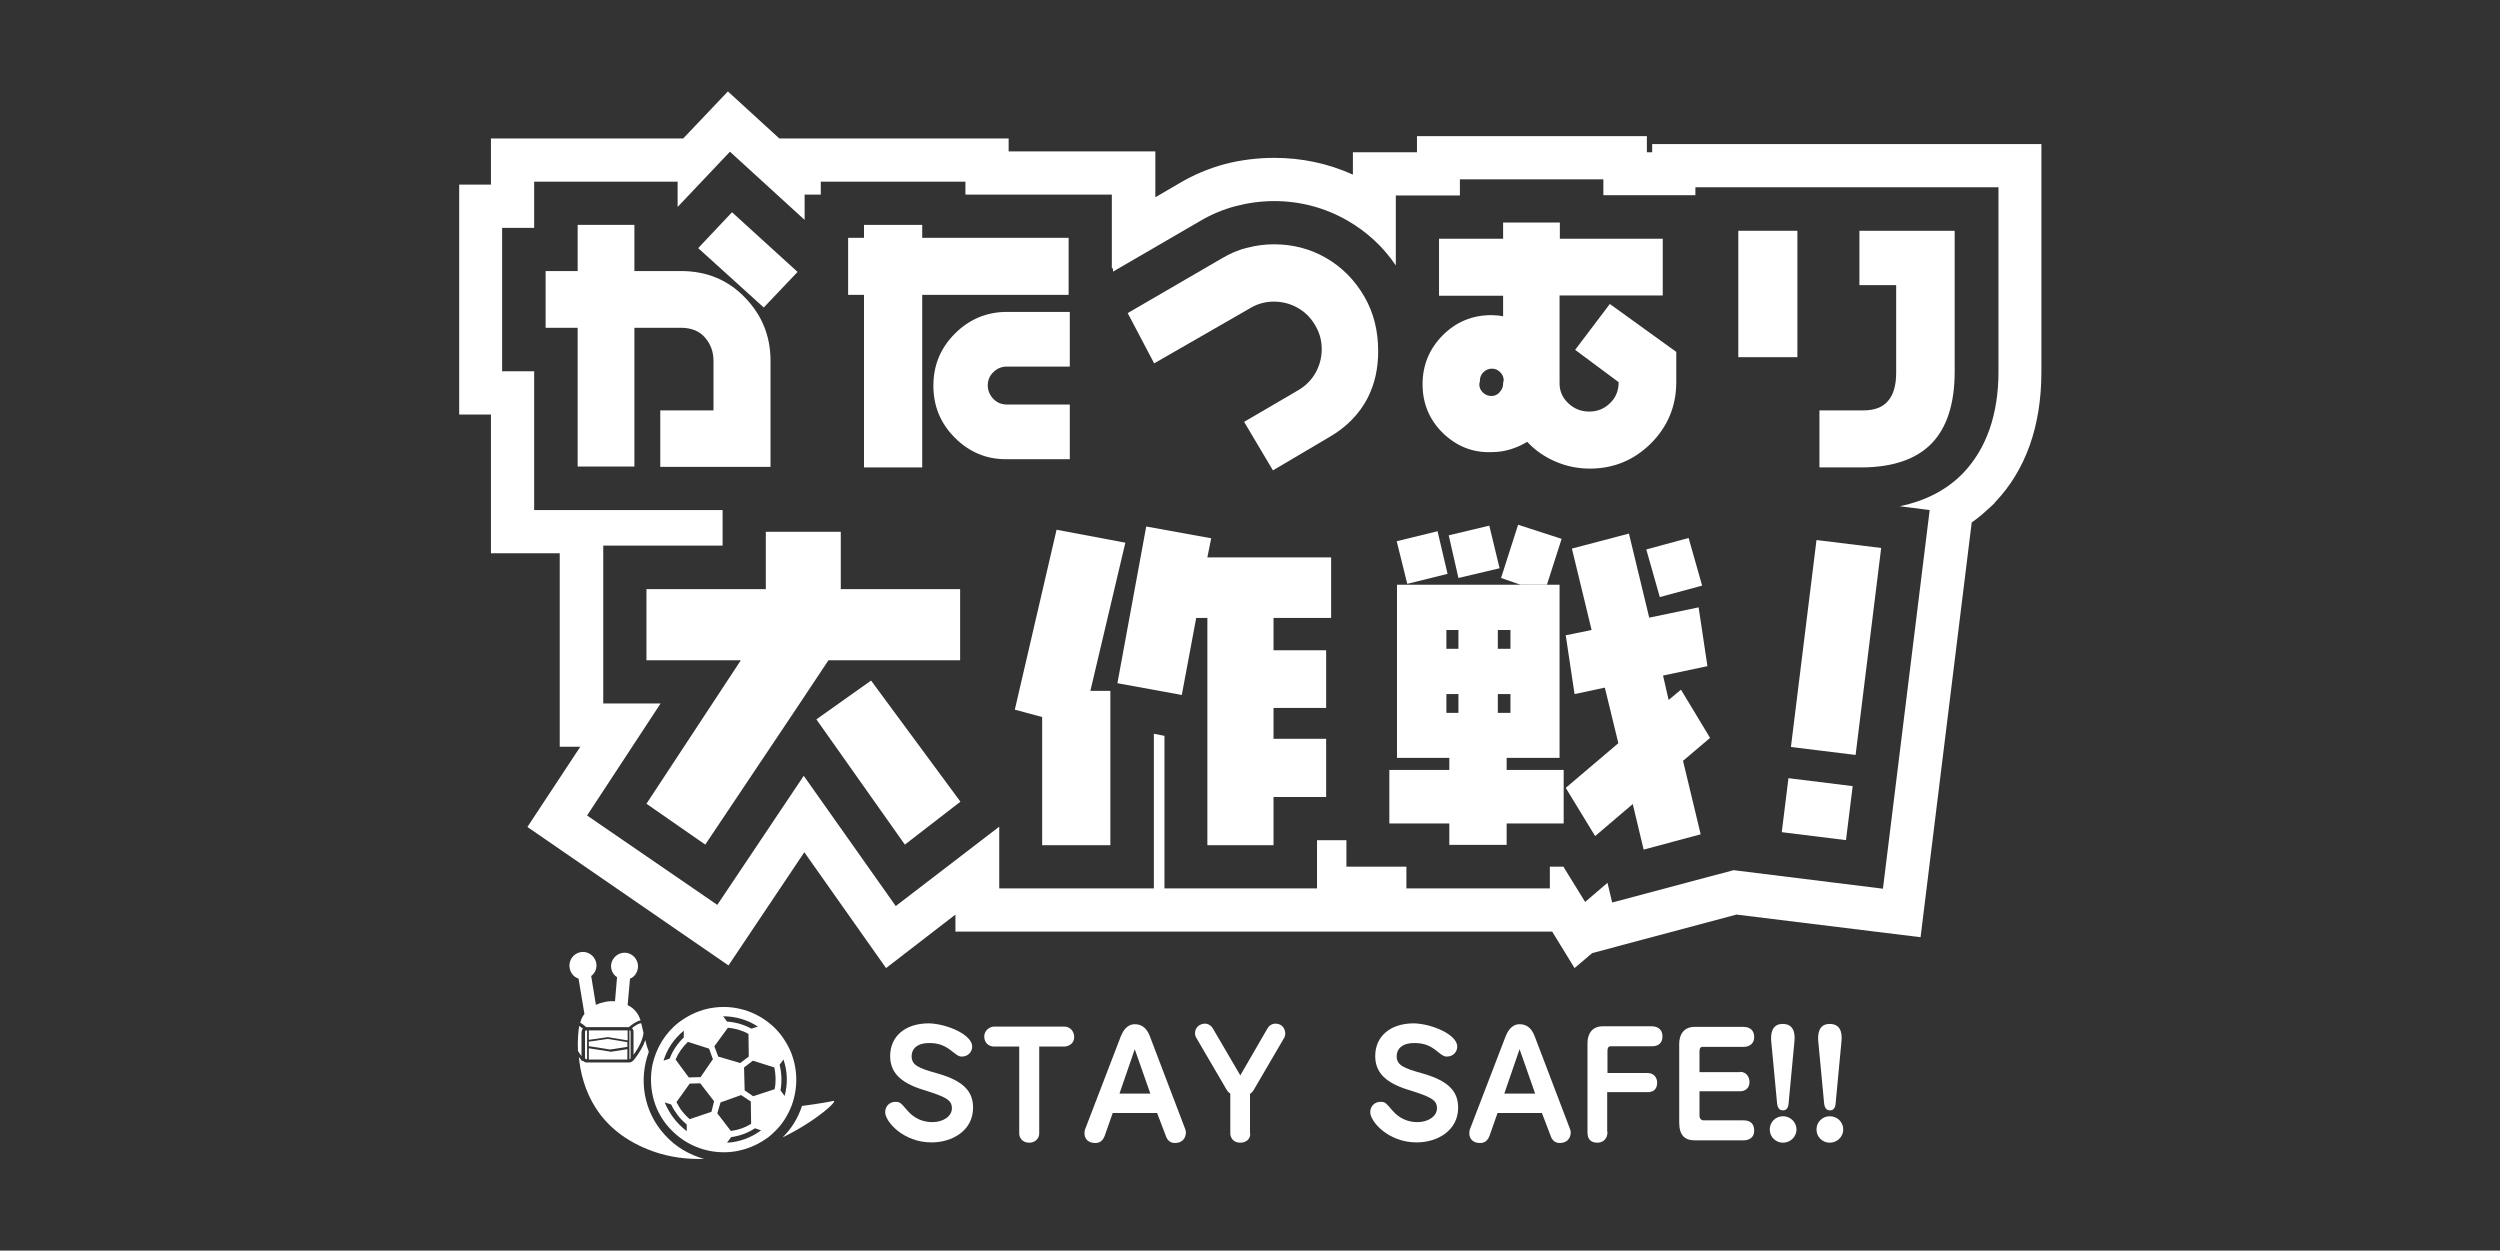 <?xml version="1.0" encoding="utf-8"?>
<!-- Generator: Adobe Illustrator 24.2.1, SVG Export Plug-In . SVG Version: 6.00 Build 0)  -->
<svg version="1.1" id="レイヤー_1" xmlns="http://www.w3.org/2000/svg" xmlns:xlink="http://www.w3.org/1999/xlink" x="0px"
	 y="0px" viewBox="0 0 850.4 425.4" style="enable-background:new 0 0 850.4 425.4;" xml:space="preserve">
<rect x="0" y="0" width="850.4" height="425.4" fill="#333333" stroke="none"/>
<style type="text/css">
	.st0{display:none;fill:#00913A;}
	.st1{fill:#FFFFFF;}
	.st2{fill:none;}
</style>
<rect class="st0" width="850.4" height="425.4"/>
<g>
	<g>
		<g>
			<g id="XMLID_3_">
				<g>
					<path class="st1" d="M632.5,97V78.5h32.4v48c0,10.7-2.6,18.9-7.8,24.3c-5.2,5.4-13.3,8.2-24.1,8.2h-14.1v-19.4h14.9
						c3.9,0,6.7-1.1,8.5-3.3c1.8-2.1,2.7-5.3,2.7-9.5V97H632.5z"/>
					<polygon class="st1" points="639.9,186.4 631.2,256.8 609.2,254.1 617.9,183.7 					"/>
					
						<rect x="608.5" y="264.4" transform="matrix(0.123 -0.993 0.993 0.123 268.689 854.794)" class="st1" width="18.5" height="22"/>
					<polygon class="st1" points="591.3,121.5 591.3,81.2 591.3,78.5 611.4,78.5 611.4,121.5 					"/>
					<polygon class="st1" points="564.6,203.1 560,186.9 574.4,183 579,199.2 					"/>
					<polygon class="st1" points="541.4,214.3 534.7,186.6 554.1,181.5 561,210.1 577.8,206.6 580.8,226.6 565.7,229.8 567.6,238.1 
						571.8,234.6 581.7,251 572.5,258.8 578.5,283.8 559.1,289 555.4,273.5 542.6,284.4 532.6,268 550.5,252.8 545.9,233.9 
						535.6,236.1 532.6,216.1 					"/>
					<polygon class="st1" points="517.2,198.9 510.6,196.6 516.4,178.5 531.2,183.3 526.2,198.9 					"/>
					<polygon class="st1" points="496.1,196.6 492.8,182.1 506.6,178.8 510.1,193.3 					"/>
					<path class="st1" d="M507.3,134.7c1.1,0,2.1-0.4,2.8-1.3c0.8-0.8,1.2-1.8,1.2-2.8c0-0.1,0-0.2,0-0.3c0-0.3,0.2-0.6,0.2-0.9
						c0-1.1-0.4-2-1.2-2.8c-0.8-0.8-1.7-1.2-2.8-1.2c-1.1,0-2.1,0.4-2.9,1.2c-0.8,0.8-1.2,1.8-1.2,2.9c0,0.1,0,0.2,0,0.3
						c-0.1,0.3-0.2,0.6-0.2,0.9c0,1.1,0.4,2,1.2,2.8C505.2,134.3,506.2,134.7,507.3,134.7z M490.7,147.2c-4.6-4.6-6.8-10.1-6.8-16.5
						c0-6.5,2.3-12,6.8-16.6c4.6-4.6,10.1-6.9,16.6-6.9c0.7,0,1.3,0.1,2,0.1c0.2,0,0.9,0.1,2,0.3v-7h-21.8V81.2h21.8v-5.5h19.3v5.5
						h35v19.3h-18h-17.1v18.6v10.6v0.7c0,2.7,1,4.9,3,6.8c2,1.9,4.4,2.8,7.1,2.8s5.1-0.9,7.1-2.9c2-1.9,2.9-4.3,2.9-7.1l-14.8-11
						l11.8-15.6l22.6,16.3v10.3c0,8.1-2.9,15.1-8.6,20.8s-12.7,8.6-20.8,8.6c-4.1,0-8-0.8-11.7-2.4c-3.7-1.6-6.9-3.8-9.6-6.7
						c-1.9,1.1-3.8,2-5.9,2.6c-2,0.6-4.1,0.9-6.4,0.9C500.8,154,495.3,151.7,490.7,147.2z"/>
					<polygon class="st1" points="478.7,198.6 475.1,184.1 489,180.7 492.4,195.2 					"/>
					<path class="st1" d="M509.5,220.7h4.3v-6.4h-4.3V220.7z M509.5,242.5h4.3v-6.4h-4.3V242.5z M492,220.7h4.1v-6.4H492V220.7z
						 M492,242.5h4.1v-6.4H492V242.5z M475.2,257.8v-58.9h42h9h4.3v17.2v41.7h-18v4.1h19.4v6.1v12.1h-19.4v7.3H493v-7.3h-20.4v-9
						v-9.2H493v-4.1H475.2z"/>
					<path class="st1" d="M392.6,123.6l-9-17.1l32-18.6c2.7-1.6,5.6-2.9,8.6-3.6c3-0.8,6-1.2,9.2-1.2c6.3,0,12.2,1.5,17.6,4.6
						c5.4,3.1,9.8,7.5,13.1,13.2c3.2,5.5,4.7,11.7,4.7,18.6c0,5.9-1.2,11.3-3.7,16.1c-2.8,5.3-7.1,9.7-12.8,13L433,160l-9.8-16.5
						l18.3-10.7c2.6-1.5,4.6-3.5,6-6c1.4-2.5,2.1-5.2,2.1-8.1c0-2.8-0.7-5.5-2.2-8c-1.5-2.6-3.5-4.6-6-6s-5.2-2.1-8.1-2.1
						c-2.8,0-5.5,0.7-8,2.2L392.6,123.6z"/>
					<polygon class="st1" points="402,236.4 380.1,232.4 389.9,179.1 412,183.1 410.7,189.6 452.8,189.6 452.8,210.2 433.2,210.2 
						433.2,221.2 451.1,221.2 451.1,240.8 433.2,240.8 433.2,251.3 451.1,251.3 451.1,271.1 433.2,271.1 433.2,287.5 410.7,287.5 
						410.7,238 410.7,210.2 406.9,210.2 					"/>
					<path class="st1" d="M324.8,148.9c-4.9-4.9-7.3-10.8-7.3-17.7s2.4-12.8,7.3-17.7c4.9-4.9,10.8-7.4,17.7-7.4h21h0.4V118v6.7
						h-21.4c-1.8,0-3.3,0.6-4.6,1.9c-1.3,1.2-1.9,2.8-1.9,4.5c0,1.8,0.7,3.3,1.9,4.6c1.3,1.3,2.8,1.9,4.6,1.9h21.4v18.6h-21.4
						C335.6,156.3,329.7,153.8,324.8,148.9z"/>
					<polygon class="st1" points="354.5,287.5 354.5,251.3 354.5,243.9 345.2,241.4 359.4,180.2 382.8,184.6 370.9,235 377.7,235 
						377.7,287.5 					"/>
					<polygon class="st1" points="307.8,287.3 277.7,244.7 296.3,231.5 326.7,272.7 					"/>
					<polygon class="st1" points="293.9,159 293.9,100.3 288.5,100.3 288.5,80.9 293.9,80.9 293.9,76.5 313.7,76.5 313.7,80.9 
						363.5,80.9 363.5,100.3 313.7,100.3 313.7,159 					"/>
					<polygon class="st1" points="259.8,104.6 237.5,84.4 249,72.2 271.3,92.5 					"/>
					<path class="st1" d="M247.8,328.4l-68.4-47.1l18-27.3h-7v-10.7v-55.1h-0.8h-22H167V141h-2.8h-8V93.1v-3.5V62.8H167v-8.3V51
						v-3.9h65.4l15.2-16l17.5,16h78v4.4H393v15.6l7.9-4.6c4.8-2.9,10.2-5.2,15.8-6.7c5.4-1.4,11.1-2.1,16.8-2.1
						c9.3,0,18.3,1.9,26.7,5.7v-7.6h21.8v-5.5h78.2v5.5h1.8V49h132.4v61.7v4v11.8c0,18.4-5.3,33.4-15.8,44.4
						c-0.1,0.1-0.1,0.2-0.2,0.3c-0.8,0.8-1.6,1.5-2.4,2.2c-1.7,1.6-3.4,3-5.3,4.3l-17.4,141.1l-62.6-7.7l-49.1,13.1l-6,5.1
						l-7.6-12.4L325,316.9v-5.8l-23.6,18.2l-27.8-39.4L247.8,328.4z M230.5,70.4v-8.6h-48.8v15.7h-10.9v48.8h10.9v47.2h64.1v12.1
						h-40.6v53.7h19.5l-25,38.1l44.3,30.4l29.4-43.9l31.3,44.3l35.2-27v21h52.6v-52.6l3.6,0.7v51.9h51.9v-16.4h10v9h20.4v7.4h48.8
						v-7.4h4.6l7.4,12l7.6-6.5l1.6,6.7l41.3-11l50.8,6.3l15.9-128.8l-10.2-1.3c8.8-1.8,16.1-5.6,21.6-11.3c7.9-8.3,12-19.9,12-34.5
						V63.7H576.7v2.7h-31.3V61h-48.8v5.5h-21.8v23.8c-4.3-6.4-9.9-11.5-16.5-15.3c-7.7-4.4-16.1-6.6-24.9-6.6c-4.4,0-8.8,0.6-13,1.7
						c-4.3,1.1-8.5,2.9-12.2,5.1l-29.6,17.2v-1.1h-0.4V66.2h-49.8v-4.4h-49.2v4.4h-5.5v8.6l-25.4-23.2L230.5,70.4z"/>
					<polygon class="st1" points="239.9,287.3 219.9,273.4 252,224.6 219.9,224.6 219.9,200.4 260.5,200.4 260.5,180.9 286,180.9 
						286,200.4 326.6,200.4 326.6,224.6 296.3,224.6 281.8,224.6 271.3,240.4 					"/>
					<path class="st1" d="M231.6,92.2c8.8,0,16,3,21.8,9c5.8,6,8.7,13.1,8.7,21.5v36.1h-1.6h-35.9v-19.2h18.1v-16.9
						c0-3.1-1-5.7-2.9-7.9c-1.9-2.2-4.7-3.3-8.1-3.3h-15.9v47.2h-19.3v-47.2h-10.9V92.2h10.9V76.5h19.3v15.7H231.6z"/>
				</g>
				<g>
				</g>
			</g>
		</g>
	</g>
	<g>
		<g>
			<path class="st2" d="M234.3,366.5l4-0.1l4.2-6.1l-1.3-3.6l-7.2-2.3c-1.8,1.7-3.2,3.7-4.2,6L234.3,366.5z"/>
			<path class="st2" d="M230.6,379.3c-0.9-1.1-1.6-2.4-2.2-3.6l-2.2-0.7c0.8,1.9,1.8,3.8,3.1,5.4c1.3,1.7,2.8,3.1,4.5,4.4l0-2.3
				C232.6,381.6,231.5,380.5,230.6,379.3z"/>
			<path class="st2" d="M255.6,350l2.2-0.7c-3.5-2.3-7.7-3.5-11.9-3.4l1.3,1.8C250.2,347.8,253.1,348.6,255.6,350z"/>
			<path class="st2" d="M232.6,352.9l0-2.3c-3.3,2.7-5.7,6.2-7,10.3l2.1-0.7C228.9,357.4,230.5,354.9,232.6,352.9z"/>
			<path class="st2" d="M234.7,368.5l-4.5,6.3c0.5,1.1,1.2,2.2,2,3.2c0.7,0.9,1.6,1.8,2.5,2.6l7.4-2.5l1.1-3.7l-4.7-6.1L234.7,368.5
				z"/>
			<path class="st2" d="M265.2,362.2c0.7,2.8,0.8,5.8,0.3,8.7l1.4,1.9c1.1-4.1,0.9-8.4-0.4-12.4L265.2,362.2z"/>
			<path class="st2" d="M251.8,361.6l2.9-2.2l-0.1-7.7c-2.2-1.2-4.6-1.9-7-2.1l-4.5,6.3l1.3,3.5L251.8,361.6z"/>
			<path class="st2" d="M256.1,360.8l-3,2.3l0.2,7.8l2.9,2l7.3-2.4c0.4-2.4,0.4-4.9-0.2-7.3L256.1,360.8z"/>
			<path class="st2" d="M248.7,386.8l-1.4,1.9c4.2-0.2,8.2-1.7,11.7-4.2l-2.1-0.7C254.4,385.4,251.6,386.4,248.7,386.8z"/>
			<path class="st2" d="M255.4,382.3l-0.1-7.6l-3.3-2.2l-7,2.5l-1.1,3.7l4.5,6.1C250.9,384.4,253.2,383.6,255.4,382.3z"/>
			<path class="st1" d="M283.4,374.5c-1.2,0.3-5.3,1-10.6,1.7c-1.3,4-3.5,7.7-6.6,10.7C278.1,381.1,285.5,374,283.4,374.5z"/>
			<path class="st1" d="M196.8,332.9l2,12c-0.7,0.9-1.2,1.9-1.4,3c0.9,0.5,1.7,1.2,2,1.5c0,0,0.1,0,0.1,0h14.4
				c0.7-0.6,2.6-2.1,4-2.3c-0.8-2.5-2.3-4.2-4.4-5.2l0.8-9c1.3-0.5,2.2-1.6,2.6-3.1c0.6-2.5-0.9-4.9-3.3-5.6
				c-2.5-0.6-4.9,0.9-5.6,3.3c-0.5,1.9,0.3,3.9,1.9,4.9l-0.7,8.2c-2.2-0.2-4.5,0.3-6.5,1.2l-1.6-9.8c1.1-0.8,1.8-2.1,1.8-3.6
				c0-2.5-2.1-4.6-4.6-4.6c-2.5,0-4.6,2.1-4.6,4.6C193.7,330.6,195,332.3,196.8,332.9z"/>
			<path class="st1" d="M220.7,357.8c-0.5-1.3-0.9-2.7-1.2-4c-0.7,2.1-2,4.4-4,6.9c-0.1,0.1-0.2,0.1-0.3,0.2
				c-0.3,0.3-0.7,0.5-1.1,0.5h-14.6c-0.4,0-0.8-0.2-1.1-0.5c-0.1,0-0.1,0-0.2,0c-0.1,0-0.3-0.1-0.4-0.2c-0.3-0.4-0.6-0.8-0.9-1.2
				c1,10.4,5.9,25.3,25.4,32.2c5.7,2,11.6,2.7,17.2,2.5c-5.1-1.4-9.7-4.1-13.3-8.1C218.9,378.2,217.2,367.2,220.7,357.8z"/>
			<path class="st1" d="M268.6,356.9c-0.8-1.7-1.8-3.3-2.9-4.8c-1.1-1.4-2.4-2.8-3.8-3.9c-5.2-4.3-12-6.3-18.6-5.5
				c-3.7,0.4-7.2,1.7-10.4,3.7c-0.7,0.4-1.3,0.9-1.9,1.3c-4.7,3.6-7.9,8.9-9.1,14.7c-0.7,3.6-0.6,7.4,0.3,11c0.8,3.3,2.3,6.3,4.4,9
				c2.1,2.6,4.6,4.8,7.5,6.4c3.2,1.8,6.9,2.9,10.6,3.1c6,0.4,11.9-1.5,16.7-5.1c0.5-0.4,1.1-0.9,1.6-1.4c2.8-2.5,4.8-5.6,6.2-9.1
				C271.6,370,271.4,363,268.6,356.9z M257.8,349.2l-2.2,0.7c-2.6-1.4-5.4-2.2-8.3-2.4l-1.3-1.8
				C250.2,345.7,254.3,346.9,257.8,349.2z M234,354.4l7.2,2.3l1.3,3.6l-4.2,6.1l-4,0.1l-4.5-6.1C230.8,358.1,232.2,356.1,234,354.4z
				 M232.6,350.6l0,2.3c-2.1,2-3.8,4.5-4.8,7.2l-2.1,0.7C226.9,356.8,229.3,353.3,232.6,350.6z M229.2,380.4
				c-1.3-1.7-2.3-3.5-3.1-5.4l2.2,0.7c0.6,1.3,1.4,2.5,2.2,3.6c0.9,1.2,2,2.3,3.1,3.2l0,2.3C232,383.5,230.5,382.1,229.2,380.4z
				 M242,378.2l-7.4,2.5c-0.9-0.8-1.7-1.6-2.5-2.6c-0.8-1-1.4-2.1-2-3.2l4.5-6.3l3.6-0.1l4.7,6.1L242,378.2z M247.6,349.6
				c2.5,0.2,4.9,0.9,7,2.1l0.1,7.7l-2.9,2.2l-7.5-2.2l-1.3-3.5L247.6,349.6z M244,378.7l1.1-3.7l7-2.5l3.3,2.2l0.1,7.6
				c-2.1,1.3-4.4,2.1-6.9,2.4L244,378.7z M247.3,388.7l1.4-1.9c2.9-0.4,5.7-1.4,8.1-3l2.1,0.7C255.5,387,251.5,388.5,247.3,388.7z
				 M263.5,370.5l-7.3,2.4l-2.9-2l-0.2-7.8l3-2.3l7.3,2.3C263.9,365.5,264,368.1,263.5,370.5z M266.9,372.8l-1.4-1.9
				c0.5-2.9,0.4-5.9-0.3-8.7l1.3-1.8C267.9,364.4,268,368.7,266.9,372.8z"/>
			<path class="st1" d="M214.1,360.3c0.2,0,0.4-0.2,0.4-0.5v-8.9c0-0.2-0.2-0.4-0.4-0.5v3.6c0,0.1,0,0.1,0,0.2c0,0,0,0,0,0.1v1.9
				c0,0,0,0,0,0.1c0,0.1,0,0.1,0,0.2V360.3z"/>
			<path class="st1" d="M215.5,350.9v7.9c2-2.7,3.1-5.2,3.4-7.4c-0.2-1-0.5-2-0.7-3c0-0.1-0.1-0.2-0.1-0.3c-0.7-0.1-2.1,0.8-3.1,1.6
				C215.3,350.1,215.5,350.5,215.5,350.9z"/>
			<path class="st1" d="M213.4,350.5h-13.1v3.2c0,0,0.1,0,0.1,0l6.3-0.9c0,0,0.1,0,0.1,0l6.7,1.1V350.5z"/>
			<path class="st1" d="M197.9,350.9c0-0.4,0.1-0.7,0.4-1c-0.4-0.3-0.8-0.6-1.3-0.9c-0.2,1.4-0.6,4.5-0.4,8.5
				c0.4,0.6,0.8,1.2,1.2,1.8V350.9z"/>
			<path class="st1" d="M199,350.9v8.9c0,0.3,0.2,0.5,0.5,0.5h0.2v-9.8h-0.2C199.2,350.5,199,350.7,199,350.9z"/>
			<path class="st1" d="M213.4,354.5l-6.7-1.1l-6.2,0.9c-0.1,0-0.1,0-0.2,0v1.6c0.1,0,0.1,0,0.2,0l7,1.1l5.9-0.9V354.5z"/>
			<path class="st1" d="M207.5,357.7l-7.1-1.1c0,0-0.1,0-0.1,0v3.8h13.1v-3.5l-5.8,0.9C207.5,357.7,207.5,357.7,207.5,357.7
				C207.5,357.7,207.5,357.7,207.5,357.7z"/>
		</g>
		<g>
			<path class="st1" d="M330.7,356c0,1.9-1.5,3.4-3.5,3.4c-0.6,0-1.2,0-3.1-1.6c-2.7-2.2-4.8-3-8-3c-4.6,0-6,2.4-6,4.4
				c0,3.1,2.1,4.1,9,6c9,2.6,11.9,6.3,11.9,11.6c0,7.8-7.1,11.8-14.1,11.8c-9.7,0-15.8-7.1-15.8-10.3c0-1.8,1.3-3.5,3.5-3.5
				c1.5,0,1.8,0.3,4,2.9c0.9,1,3.5,4,8.6,4c3.5,0,6.6-1.9,6.6-4.7c0-2.9-2.1-3.9-9.8-6.3c-8.1-2.5-11.2-6.2-11.2-11.5
				c0-6.6,5-11.1,13.2-11.1C322.3,348.3,330.7,352,330.7,356z"/>
			<path class="st1" d="M353.5,385.5c0,2.1-1.7,3.2-3.4,3.2c-2.6,0-3.4-2-3.4-3.1v-29.6h-8.5c-2,0-3.4-1.4-3.4-3.4
				c0-2.3,2.1-3.4,3.4-3.4H362c2.1,0,3.4,1.7,3.4,3.6c0,2.3-2.1,3.2-3.4,3.2h-8.5V385.5z"/>
			<path class="st1" d="M393.6,378.6h-15.1l-2.7,7.7c-0.9,2.5-2.6,2.5-3.3,2.5c-2.1,0-3.6-1.2-3.6-3.3c0-0.7,0.1-1.2,0.3-1.6
				l12.1-31.5c0.5-1.2,1.8-4,4.7-4c2,0,3.9,0.9,5.1,4l12,31.5c0.1,0.2,0.3,0.8,0.3,1.4c0,0.3-0.1,3.5-3.8,3.5
				c-1.8,0-2.7-1.3-3.1-2.6L393.6,378.6z M380.8,372h10.5l-5.3-15.1L380.8,372z"/>
			<path class="st1" d="M425.3,385.6c0,2.2-1.8,3.1-3.4,3.1c-2.6,0-3.4-2-3.4-3.1V372c-1-0.7-1-0.9-2-2.6l-9.7-16.6
				c-0.1-0.3-0.3-0.7-0.3-1.3c0-2.2,1.8-3.3,3.4-3.3c1.3,0,2.4,1,2.7,1.7l9.3,15.9l9.2-15.9c0.4-0.8,1.4-1.7,2.8-1.7
				c1.1,0,2,0.5,2.5,1.1c0.6,0.7,0.8,1.6,0.8,2.5c0,0.3-0.2,0.9-0.3,1.1l-9.7,16.6c-1,1.7-1,1.9-2,2.6V385.6z"/>
			<path class="st1" d="M495.7,356c0,1.9-1.5,3.4-3.5,3.4c-0.6,0-1.2,0-3.1-1.6c-2.6-2.2-4.8-3-8-3c-4.6,0-6,2.4-6,4.4
				c0,3.1,2.1,4.1,9,6c9,2.6,11.9,6.3,11.9,11.6c0,7.8-7.1,11.8-14.1,11.8c-9.7,0-15.8-7.1-15.8-10.3c0-1.8,1.3-3.5,3.5-3.5
				c1.5,0,1.8,0.3,4,2.9c0.9,1,3.5,4,8.6,4c3.5,0,6.6-1.9,6.6-4.7c0-2.9-2.1-3.9-9.8-6.3c-8.1-2.5-11.2-6.2-11.2-11.5
				c0-6.6,5-11.1,13.2-11.1C487.3,348.3,495.7,352,495.7,356z"/>
			<path class="st1" d="M524.5,378.6h-15.1l-2.7,7.7c-0.9,2.5-2.6,2.5-3.3,2.5c-2.1,0-3.6-1.2-3.6-3.3c0-0.7,0.1-1.2,0.3-1.6
				l12.1-31.5c0.5-1.2,1.8-4,4.7-4c2,0,3.9,0.9,5.1,4l12,31.5c0.1,0.2,0.3,0.8,0.3,1.4c0,0.3-0.1,3.5-3.8,3.5
				c-1.8,0-2.7-1.3-3.1-2.6L524.5,378.6z M511.7,372h10.5l-5.3-15.1L511.7,372z"/>
			<path class="st1" d="M546.8,385c0,3.1-2.3,3.7-3.4,3.7c-2.2,0-3.4-1.1-3.4-3.5v-30.4c0-2.9,1.4-5.7,5.2-5.7h16.6
				c1.1,0,3.7,0.3,3.7,3.5c0,2.6-1.9,3.3-3.5,3.3h-14.1c-0.8,0-1.1,0.6-1.1,1.5v7.6h13.7c2.1,0,3.2,1.6,3.2,3.3c0,2.5-1.7,3.2-3,3.2
				h-14V385z"/>
			<path class="st1" d="M591.9,364.6c2.2,0,3.2,1.8,3.2,3.4c0,3-2.6,3.2-3,3.2h-14v8.5c0,0.6,0.5,1.4,1.4,1.4h13.6
				c1.2,0,3.6,0.3,3.6,3.5c0,3.1-2.9,3.3-3.5,3.3h-16.7c-3.5,0-5.3-1.8-5.3-6.1v-26.8c0-2.8,1.4-5.7,5.2-5.7h16.6
				c1.1,0,3.7,0.3,3.7,3.5c0,2.7-2.3,3.3-3.5,3.3h-14c-0.9,0-1.1,0.7-1.1,1.5v7.1H591.9z"/>
			<path class="st1" d="M611.1,384.2c0,2.5-2.1,4.5-4.6,4.5c-2.5,0-4.5-2-4.5-4.5c0-2.6,2.1-4.5,4.5-4.5
				C609,379.7,611.1,381.7,611.1,384.2z M608.4,375.4c-0.1,1.4-0.7,2.3-1.9,2.3c-1.2,0-1.8-0.8-2-2.3l-2-21.2
				c-0.2-2.4,0.1-5.9,3.9-5.9c3.6,0,4.3,2.9,4,5.9L608.4,375.4z"/>
			<path class="st1" d="M627,384.2c0,2.5-2.1,4.5-4.6,4.5c-2.5,0-4.5-2-4.5-4.5c0-2.6,2.1-4.5,4.5-4.5
				C625,379.7,627,381.7,627,384.2z M624.4,375.4c-0.1,1.4-0.7,2.3-1.9,2.3c-1.2,0-1.8-0.8-2-2.3l-2-21.2c-0.2-2.4,0.1-5.9,3.9-5.9
				c3.6,0,4.3,2.9,4,5.9L624.4,375.4z"/>
		</g>
	</g>
</g>
</svg>
